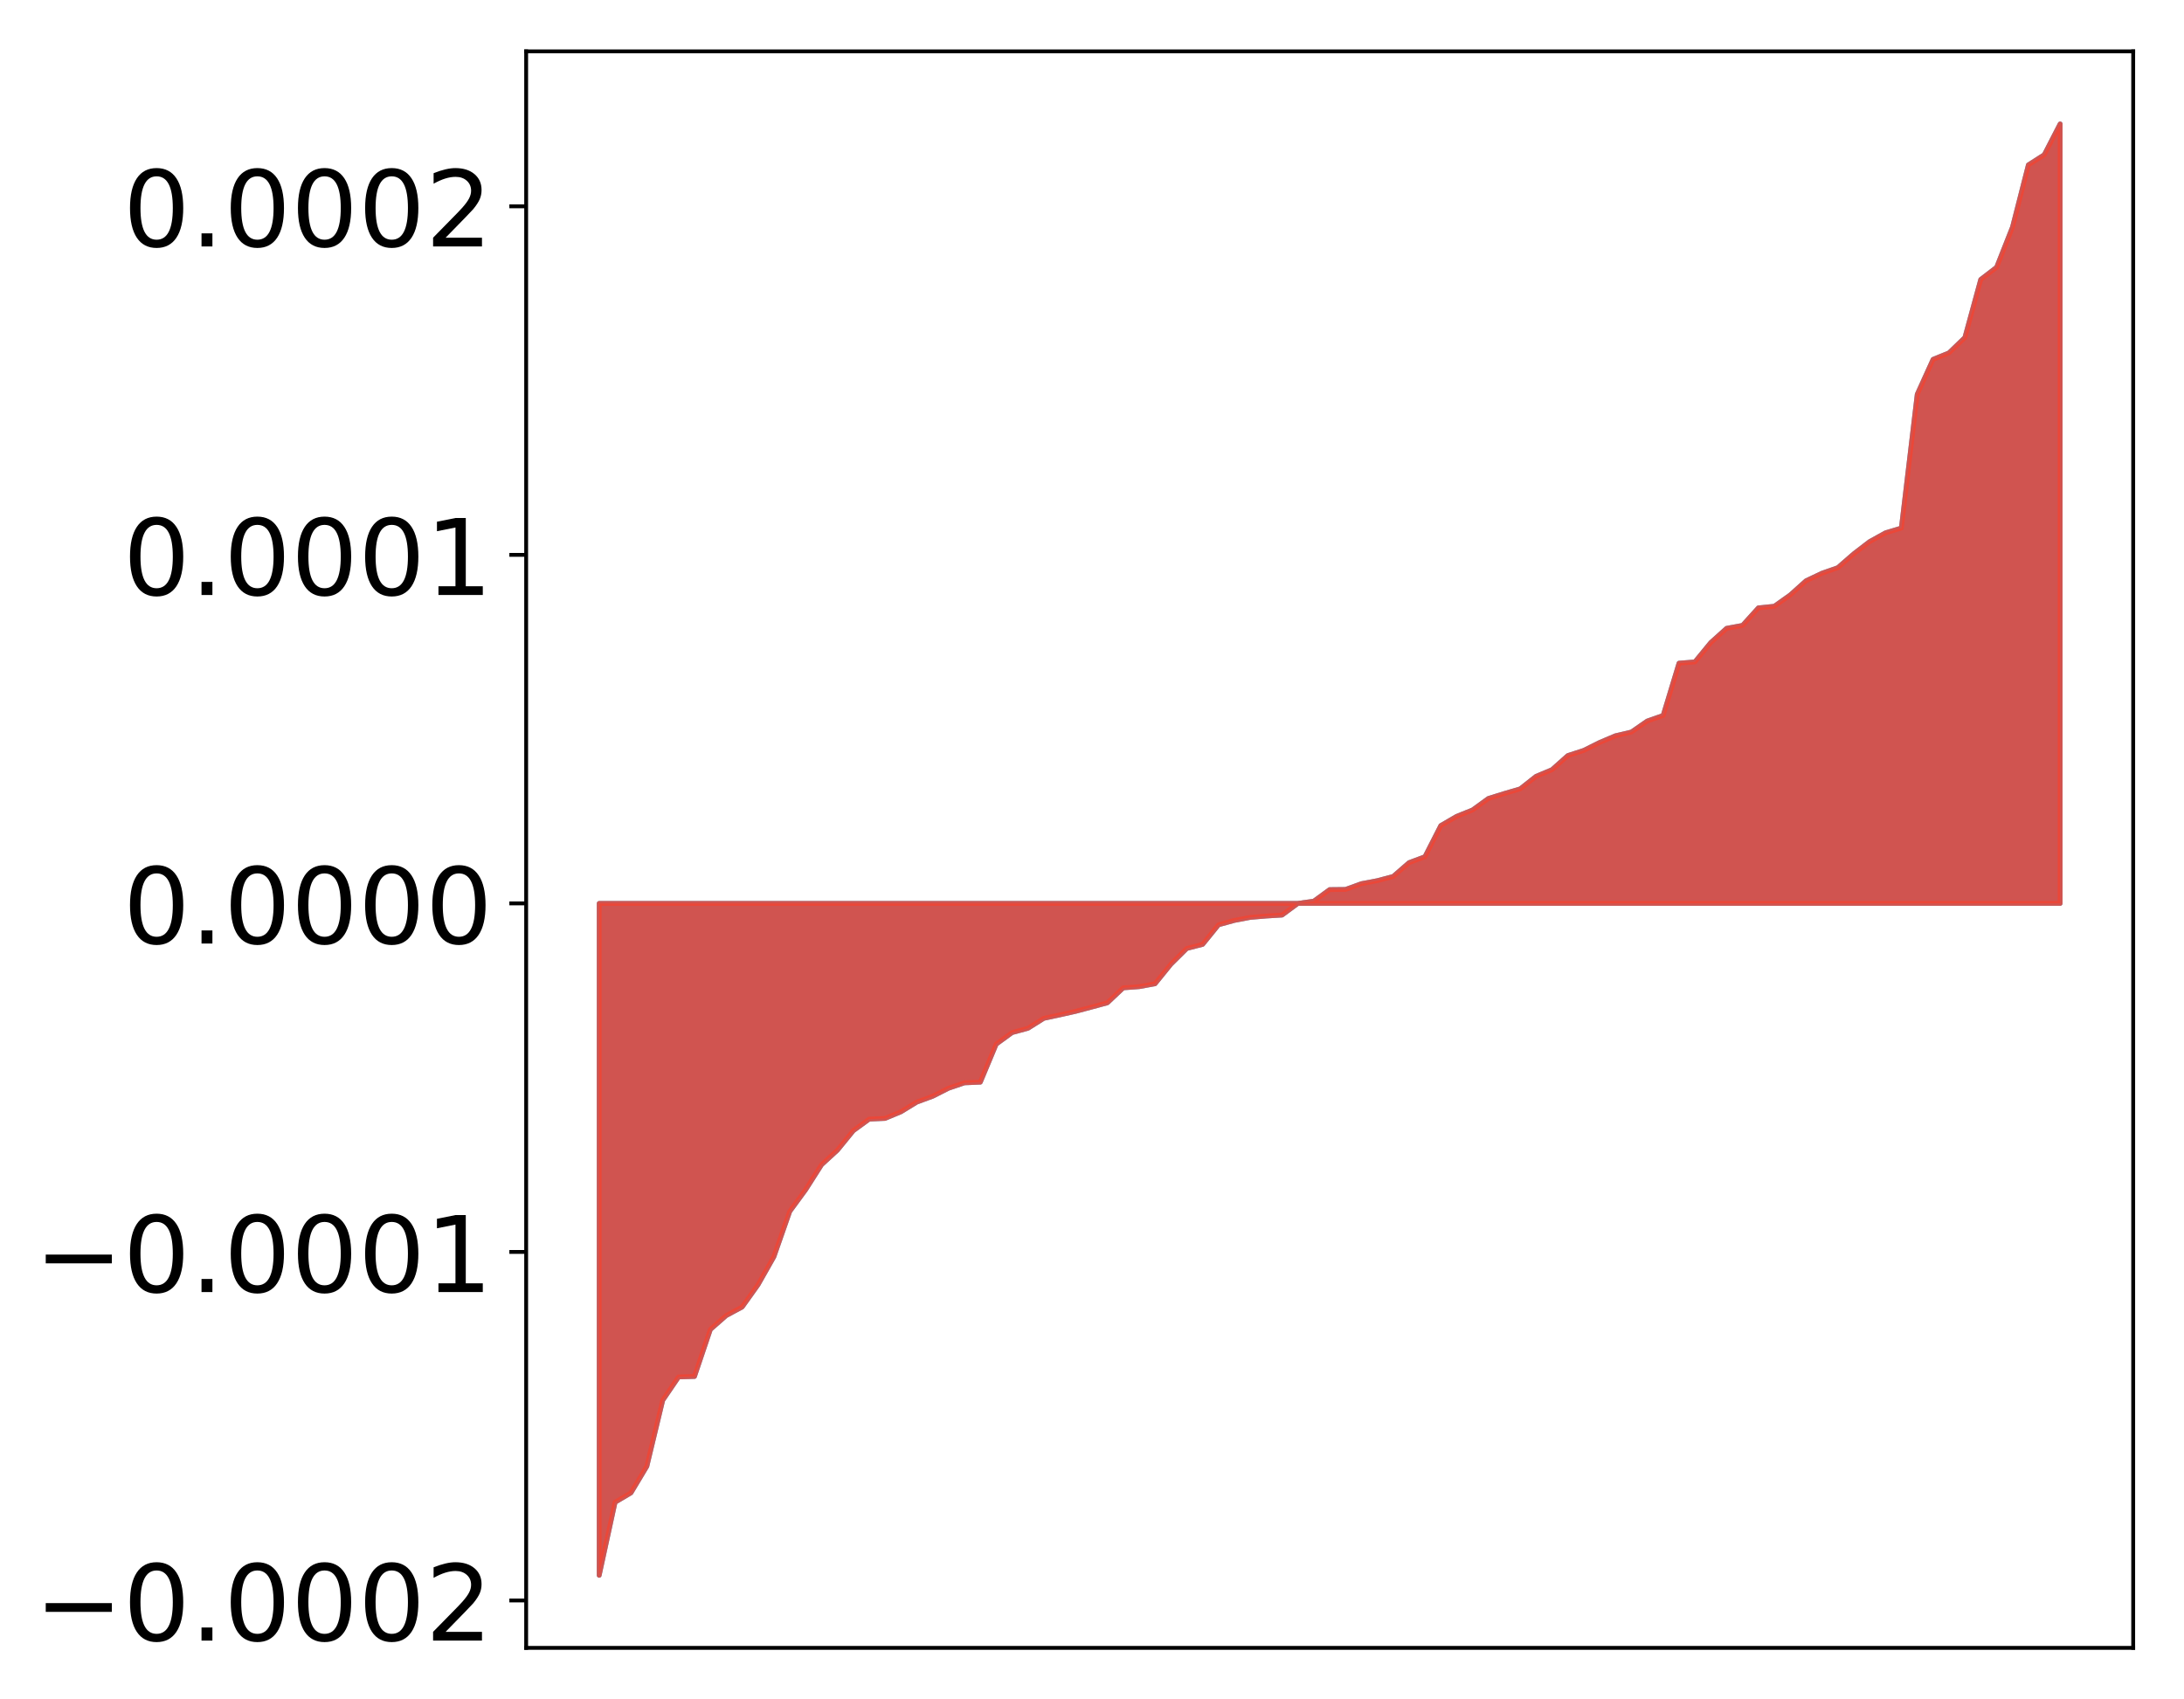 <?xml version="1.0" encoding="utf-8" standalone="no"?>
<!DOCTYPE svg PUBLIC "-//W3C//DTD SVG 1.1//EN"
  "http://www.w3.org/Graphics/SVG/1.1/DTD/svg11.dtd">
<!-- Created with matplotlib (http://matplotlib.org/) -->
<svg height="354pt" version="1.1" viewBox="0 0 455 354" width="455pt" xmlns="http://www.w3.org/2000/svg" xmlns:xlink="http://www.w3.org/1999/xlink">
 <defs>
  <style type="text/css">
*{stroke-linecap:butt;stroke-linejoin:round;}
  </style>
 </defs>
 <g id="figure_1">
  <g id="patch_1">
   <path d="M 0 354.04 
L 455.115 354.04 
L 455.115 0 
L 0 0 
z
" style="fill:#ffffff;"/>
  </g>
  <g id="axes_1">
   <g id="patch_2">
    <path d="M 109.615 343.34 
L 444.415 343.34 
L 444.415 10.7 
L 109.615 10.7 
z
" style="fill:#ffffff;"/>
   </g>
   <g id="PolyCollection_1">
    <defs>
     <path d="M 124.833 -25.82 
L 124.833 -165.812 
L 128.141 -165.812 
L 131.449 -165.812 
L 134.758 -165.812 
L 138.066 -165.812 
L 141.374 -165.812 
L 144.683 -165.812 
L 147.991 -165.812 
L 151.299 -165.812 
L 154.608 -165.812 
L 157.916 -165.812 
L 161.224 -165.812 
L 164.532 -165.812 
L 167.841 -165.812 
L 171.149 -165.812 
L 174.457 -165.812 
L 177.766 -165.812 
L 181.074 -165.812 
L 184.382 -165.812 
L 187.691 -165.812 
L 190.999 -165.812 
L 194.307 -165.812 
L 197.615 -165.812 
L 200.924 -165.812 
L 204.232 -165.812 
L 207.54 -165.812 
L 210.849 -165.812 
L 214.157 -165.812 
L 217.465 -165.812 
L 220.774 -165.812 
L 224.082 -165.812 
L 227.39 -165.812 
L 230.698 -165.812 
L 234.007 -165.812 
L 237.315 -165.812 
L 240.623 -165.812 
L 243.932 -165.812 
L 247.24 -165.812 
L 250.548 -165.812 
L 253.857 -165.812 
L 257.165 -165.812 
L 260.473 -165.812 
L 263.781 -165.812 
L 267.09 -165.812 
L 270.398 -165.812 
L 273.706 -165.812 
L 277.015 -165.812 
L 280.323 -165.812 
L 283.631 -165.812 
L 286.94 -165.812 
L 290.248 -165.812 
L 293.556 -165.812 
L 296.864 -165.812 
L 300.173 -165.812 
L 303.481 -165.812 
L 306.789 -165.812 
L 310.098 -165.812 
L 313.406 -165.812 
L 316.714 -165.812 
L 320.023 -165.812 
L 323.331 -165.812 
L 326.639 -165.812 
L 329.947 -165.812 
L 333.256 -165.812 
L 336.564 -165.812 
L 339.872 -165.812 
L 343.181 -165.812 
L 346.489 -165.812 
L 349.797 -165.812 
L 353.106 -165.812 
L 356.414 -165.812 
L 359.722 -165.812 
L 363.03 -165.812 
L 366.339 -165.812 
L 369.647 -165.812 
L 372.955 -165.812 
L 376.264 -165.812 
L 379.572 -165.812 
L 382.88 -165.812 
L 386.189 -165.812 
L 389.497 -165.812 
L 392.805 -165.812 
L 396.114 -165.812 
L 399.422 -165.812 
L 402.73 -165.812 
L 406.038 -165.812 
L 409.347 -165.812 
L 412.655 -165.812 
L 415.963 -165.812 
L 419.272 -165.812 
L 422.58 -165.812 
L 425.888 -165.812 
L 429.197 -165.812 
L 429.197 -328.22 
L 429.197 -328.22 
L 425.888 -321.796 
L 422.58 -319.685 
L 419.272 -306.726 
L 415.963 -298.353 
L 412.655 -295.813 
L 409.347 -283.711 
L 406.038 -280.517 
L 402.73 -279.169 
L 399.422 -271.883 
L 396.114 -244.017 
L 392.805 -243.02 
L 389.497 -241.183 
L 386.189 -238.643 
L 382.88 -235.761 
L 379.572 -234.603 
L 376.264 -233.032 
L 372.955 -230.067 
L 369.647 -227.724 
L 366.339 -227.393 
L 363.03 -223.739 
L 359.722 -223.129 
L 356.414 -220.16 
L 353.106 -216.127 
L 349.797 -215.866 
L 346.489 -204.971 
L 343.181 -203.81 
L 339.872 -201.518 
L 336.564 -200.742 
L 333.256 -199.341 
L 329.947 -197.69 
L 326.639 -196.618 
L 323.331 -193.67 
L 320.023 -192.29 
L 316.714 -189.68 
L 313.406 -188.708 
L 310.098 -187.683 
L 306.789 -185.284 
L 303.481 -183.957 
L 300.173 -182.028 
L 296.864 -175.54 
L 293.556 -174.306 
L 290.248 -171.426 
L 286.94 -170.551 
L 283.631 -169.924 
L 280.323 -168.724 
L 277.015 -168.689 
L 273.706 -166.278 
L 270.398 -165.821 
L 267.09 -163.382 
L 263.781 -163.179 
L 260.473 -162.9 
L 257.165 -162.271 
L 253.857 -161.359 
L 250.548 -157.282 
L 247.24 -156.426 
L 243.932 -153.147 
L 240.623 -149.068 
L 237.315 -148.463 
L 234.007 -148.221 
L 230.698 -145.101 
L 227.39 -144.204 
L 224.082 -143.324 
L 220.774 -142.58 
L 217.465 -141.874 
L 214.157 -139.798 
L 210.849 -138.902 
L 207.54 -136.489 
L 204.232 -128.568 
L 200.924 -128.428 
L 197.615 -127.308 
L 194.307 -125.632 
L 190.999 -124.42 
L 187.691 -122.396 
L 184.382 -121.016 
L 181.074 -120.869 
L 177.766 -118.454 
L 174.457 -114.4 
L 171.149 -111.362 
L 167.841 -106.165 
L 164.532 -101.645 
L 161.224 -92.196 
L 157.916 -86.355 
L 154.608 -81.72 
L 151.299 -79.948 
L 147.991 -77.046 
L 144.683 -67.252 
L 141.374 -67.152 
L 138.066 -62.287 
L 134.758 -48.536 
L 131.449 -43.006 
L 128.141 -41.045 
L 124.833 -25.82 
z
" id="m674f13d170" style="stroke:#4a98c9;"/>
    </defs>
    <g clip-path="url(#p6f51a196c8)">
     <use style="fill:#4a98c9;stroke:#4a98c9;" x="0" xlink:href="#m674f13d170" y="354.04"/>
    </g>
   </g>
   <g id="PolyCollection_2">
    <defs>
     <path d="M 124.833 -25.82 
L 124.833 -165.812 
L 128.141 -165.812 
L 131.449 -165.812 
L 134.758 -165.812 
L 138.066 -165.812 
L 141.374 -165.812 
L 144.683 -165.812 
L 147.991 -165.812 
L 151.299 -165.812 
L 154.608 -165.812 
L 157.916 -165.812 
L 161.224 -165.812 
L 164.532 -165.812 
L 167.841 -165.812 
L 171.149 -165.812 
L 174.457 -165.812 
L 177.766 -165.812 
L 181.074 -165.812 
L 184.382 -165.812 
L 187.691 -165.812 
L 190.999 -165.812 
L 194.307 -165.812 
L 197.615 -165.812 
L 200.924 -165.812 
L 204.232 -165.812 
L 207.54 -165.812 
L 210.849 -165.812 
L 214.157 -165.812 
L 217.465 -165.812 
L 220.774 -165.812 
L 224.082 -165.812 
L 227.39 -165.812 
L 230.698 -165.812 
L 234.007 -165.812 
L 237.315 -165.812 
L 240.623 -165.812 
L 243.932 -165.812 
L 247.24 -165.812 
L 250.548 -165.812 
L 253.857 -165.812 
L 257.165 -165.812 
L 260.473 -165.812 
L 263.781 -165.812 
L 267.09 -165.812 
L 270.398 -165.812 
L 273.706 -165.812 
L 277.015 -165.812 
L 280.323 -165.812 
L 283.631 -165.812 
L 286.94 -165.812 
L 290.248 -165.812 
L 293.556 -165.812 
L 296.864 -165.812 
L 300.173 -165.812 
L 303.481 -165.812 
L 306.789 -165.812 
L 310.098 -165.812 
L 313.406 -165.812 
L 316.714 -165.812 
L 320.023 -165.812 
L 323.331 -165.812 
L 326.639 -165.812 
L 329.947 -165.812 
L 333.256 -165.812 
L 336.564 -165.812 
L 339.872 -165.812 
L 343.181 -165.812 
L 346.489 -165.812 
L 349.797 -165.812 
L 353.106 -165.812 
L 356.414 -165.812 
L 359.722 -165.812 
L 363.03 -165.812 
L 366.339 -165.812 
L 369.647 -165.812 
L 372.955 -165.812 
L 376.264 -165.812 
L 379.572 -165.812 
L 382.88 -165.812 
L 386.189 -165.812 
L 389.497 -165.812 
L 392.805 -165.812 
L 396.114 -165.812 
L 399.422 -165.812 
L 402.73 -165.812 
L 406.038 -165.812 
L 409.347 -165.812 
L 412.655 -165.812 
L 415.963 -165.812 
L 419.272 -165.812 
L 422.58 -165.812 
L 425.888 -165.812 
L 429.197 -165.812 
L 429.197 -328.22 
L 429.197 -328.22 
L 425.888 -321.796 
L 422.58 -319.685 
L 419.272 -306.726 
L 415.963 -298.353 
L 412.655 -295.813 
L 409.347 -283.711 
L 406.038 -280.517 
L 402.73 -279.169 
L 399.422 -271.883 
L 396.114 -244.017 
L 392.805 -243.02 
L 389.497 -241.183 
L 386.189 -238.643 
L 382.88 -235.761 
L 379.572 -234.603 
L 376.264 -233.032 
L 372.955 -230.067 
L 369.647 -227.724 
L 366.339 -227.393 
L 363.03 -223.739 
L 359.722 -223.129 
L 356.414 -220.16 
L 353.106 -216.127 
L 349.797 -215.866 
L 346.489 -204.971 
L 343.181 -203.81 
L 339.872 -201.518 
L 336.564 -200.742 
L 333.256 -199.341 
L 329.947 -197.69 
L 326.639 -196.618 
L 323.331 -193.67 
L 320.023 -192.29 
L 316.714 -189.68 
L 313.406 -188.708 
L 310.098 -187.683 
L 306.789 -185.284 
L 303.481 -183.957 
L 300.173 -182.028 
L 296.864 -175.54 
L 293.556 -174.306 
L 290.248 -171.426 
L 286.94 -170.551 
L 283.631 -169.924 
L 280.323 -168.724 
L 277.015 -168.689 
L 273.706 -166.278 
L 270.398 -165.821 
L 267.09 -163.382 
L 263.781 -163.179 
L 260.473 -162.9 
L 257.165 -162.271 
L 253.857 -161.359 
L 250.548 -157.282 
L 247.24 -156.426 
L 243.932 -153.147 
L 240.623 -149.068 
L 237.315 -148.463 
L 234.007 -148.221 
L 230.698 -145.101 
L 227.39 -144.204 
L 224.082 -143.324 
L 220.774 -142.58 
L 217.465 -141.874 
L 214.157 -139.798 
L 210.849 -138.902 
L 207.54 -136.489 
L 204.232 -128.568 
L 200.924 -128.428 
L 197.615 -127.308 
L 194.307 -125.632 
L 190.999 -124.42 
L 187.691 -122.396 
L 184.382 -121.016 
L 181.074 -120.869 
L 177.766 -118.454 
L 174.457 -114.4 
L 171.149 -111.362 
L 167.841 -106.165 
L 164.532 -101.645 
L 161.224 -92.196 
L 157.916 -86.355 
L 154.608 -81.72 
L 151.299 -79.948 
L 147.991 -77.046 
L 144.683 -67.252 
L 141.374 -67.152 
L 138.066 -62.287 
L 134.758 -48.536 
L 131.449 -43.006 
L 128.141 -41.045 
L 124.833 -25.82 
z
" id="m81a848ebe0" style="stroke:#f14432;stroke-opacity:0.8;"/>
    </defs>
    <g clip-path="url(#p6f51a196c8)">
     <use style="fill:#f14432;fill-opacity:0.8;stroke:#f14432;stroke-opacity:0.8;" x="0" xlink:href="#m81a848ebe0" y="354.04"/>
    </g>
   </g>
   <g id="matplotlib.axis_1"/>
   <g id="matplotlib.axis_2">
    <g id="ytick_1">
     <g id="line2d_1">
      <defs>
       <path d="M 0 0 
L -3.5 0 
" id="m1534d2597a" style="stroke:#000000;stroke-width:0.8;"/>
      </defs>
      <g>
       <use style="stroke:#000000;stroke-width:0.8;" x="109.615" xlink:href="#m1534d2597a" y="333.463"/>
      </g>
     </g>
     <g id="text_1">
      <!-- −0.0002 -->
      <defs>
       <path d="M 10.594 35.5 
L 73.188 35.5 
L 73.188 27.203 
L 10.594 27.203 
z
" id="DejaVuSans-2212"/>
       <path d="M 31.781 66.406 
Q 24.172 66.406 20.328 58.906 
Q 16.5 51.422 16.5 36.375 
Q 16.5 21.391 20.328 13.891 
Q 24.172 6.391 31.781 6.391 
Q 39.453 6.391 43.281 13.891 
Q 47.125 21.391 47.125 36.375 
Q 47.125 51.422 43.281 58.906 
Q 39.453 66.406 31.781 66.406 
z
M 31.781 74.219 
Q 44.047 74.219 50.516 64.516 
Q 56.984 54.828 56.984 36.375 
Q 56.984 17.969 50.516 8.266 
Q 44.047 -1.422 31.781 -1.422 
Q 19.531 -1.422 13.062 8.266 
Q 6.594 17.969 6.594 36.375 
Q 6.594 54.828 13.062 64.516 
Q 19.531 74.219 31.781 74.219 
z
" id="DejaVuSans-30"/>
       <path d="M 10.688 12.406 
L 21 12.406 
L 21 0 
L 10.688 0 
z
" id="DejaVuSans-2e"/>
       <path d="M 19.188 8.297 
L 53.609 8.297 
L 53.609 0 
L 7.328 0 
L 7.328 8.297 
Q 12.938 14.109 22.625 23.891 
Q 32.328 33.688 34.812 36.531 
Q 39.547 41.844 41.422 45.531 
Q 43.312 49.219 43.312 52.781 
Q 43.312 58.594 39.234 62.25 
Q 35.156 65.922 28.609 65.922 
Q 23.969 65.922 18.812 64.312 
Q 13.672 62.703 7.812 59.422 
L 7.812 69.391 
Q 13.766 71.781 18.938 73 
Q 24.125 74.219 28.422 74.219 
Q 39.75 74.219 46.484 68.547 
Q 53.219 62.891 53.219 53.422 
Q 53.219 48.922 51.531 44.891 
Q 49.859 40.875 45.406 35.406 
Q 44.188 33.984 37.641 27.219 
Q 31.109 20.453 19.188 8.297 
z
" id="DejaVuSans-32"/>
      </defs>
      <g transform="translate(7.2 341.822)scale(0.22 -0.22)">
       <use xlink:href="#DejaVuSans-2212"/>
       <use x="83.789" xlink:href="#DejaVuSans-30"/>
       <use x="147.412" xlink:href="#DejaVuSans-2e"/>
       <use x="179.199" xlink:href="#DejaVuSans-30"/>
       <use x="242.822" xlink:href="#DejaVuSans-30"/>
       <use x="306.445" xlink:href="#DejaVuSans-30"/>
       <use x="370.068" xlink:href="#DejaVuSans-32"/>
      </g>
     </g>
    </g>
    <g id="ytick_2">
     <g id="line2d_2">
      <g>
       <use style="stroke:#000000;stroke-width:0.8;" x="109.615" xlink:href="#m1534d2597a" y="260.846"/>
      </g>
     </g>
     <g id="text_2">
      <!-- −0.0001 -->
      <defs>
       <path d="M 12.406 8.297 
L 28.516 8.297 
L 28.516 63.922 
L 10.984 60.406 
L 10.984 69.391 
L 28.422 72.906 
L 38.281 72.906 
L 38.281 8.297 
L 54.391 8.297 
L 54.391 0 
L 12.406 0 
z
" id="DejaVuSans-31"/>
      </defs>
      <g transform="translate(7.2 269.204)scale(0.22 -0.22)">
       <use xlink:href="#DejaVuSans-2212"/>
       <use x="83.789" xlink:href="#DejaVuSans-30"/>
       <use x="147.412" xlink:href="#DejaVuSans-2e"/>
       <use x="179.199" xlink:href="#DejaVuSans-30"/>
       <use x="242.822" xlink:href="#DejaVuSans-30"/>
       <use x="306.445" xlink:href="#DejaVuSans-30"/>
       <use x="370.068" xlink:href="#DejaVuSans-31"/>
      </g>
     </g>
    </g>
    <g id="ytick_3">
     <g id="line2d_3">
      <g>
       <use style="stroke:#000000;stroke-width:0.8;" x="109.615" xlink:href="#m1534d2597a" y="188.228"/>
      </g>
     </g>
     <g id="text_3">
      <!-- 0.0000 -->
      <g transform="translate(25.635 196.586)scale(0.22 -0.22)">
       <use xlink:href="#DejaVuSans-30"/>
       <use x="63.623" xlink:href="#DejaVuSans-2e"/>
       <use x="95.41" xlink:href="#DejaVuSans-30"/>
       <use x="159.033" xlink:href="#DejaVuSans-30"/>
       <use x="222.656" xlink:href="#DejaVuSans-30"/>
       <use x="286.279" xlink:href="#DejaVuSans-30"/>
      </g>
     </g>
    </g>
    <g id="ytick_4">
     <g id="line2d_4">
      <g>
       <use style="stroke:#000000;stroke-width:0.8;" x="109.615" xlink:href="#m1534d2597a" y="115.61"/>
      </g>
     </g>
     <g id="text_4">
      <!-- 0.0001 -->
      <g transform="translate(25.635 123.968)scale(0.22 -0.22)">
       <use xlink:href="#DejaVuSans-30"/>
       <use x="63.623" xlink:href="#DejaVuSans-2e"/>
       <use x="95.41" xlink:href="#DejaVuSans-30"/>
       <use x="159.033" xlink:href="#DejaVuSans-30"/>
       <use x="222.656" xlink:href="#DejaVuSans-30"/>
       <use x="286.279" xlink:href="#DejaVuSans-31"/>
      </g>
     </g>
    </g>
    <g id="ytick_5">
     <g id="line2d_5">
      <g>
       <use style="stroke:#000000;stroke-width:0.8;" x="109.615" xlink:href="#m1534d2597a" y="42.992"/>
      </g>
     </g>
     <g id="text_5">
      <!-- 0.0002 -->
      <g transform="translate(25.635 51.35)scale(0.22 -0.22)">
       <use xlink:href="#DejaVuSans-30"/>
       <use x="63.623" xlink:href="#DejaVuSans-2e"/>
       <use x="95.41" xlink:href="#DejaVuSans-30"/>
       <use x="159.033" xlink:href="#DejaVuSans-30"/>
       <use x="222.656" xlink:href="#DejaVuSans-30"/>
       <use x="286.279" xlink:href="#DejaVuSans-32"/>
      </g>
     </g>
    </g>
   </g>
   <g id="patch_3">
    <path d="M 109.615 343.34 
L 109.615 10.7 
" style="fill:none;stroke:#000000;stroke-linecap:square;stroke-linejoin:miter;stroke-width:0.8;"/>
   </g>
   <g id="patch_4">
    <path d="M 444.415 343.34 
L 444.415 10.7 
" style="fill:none;stroke:#000000;stroke-linecap:square;stroke-linejoin:miter;stroke-width:0.8;"/>
   </g>
   <g id="patch_5">
    <path d="M 109.615 343.34 
L 444.415 343.34 
" style="fill:none;stroke:#000000;stroke-linecap:square;stroke-linejoin:miter;stroke-width:0.8;"/>
   </g>
   <g id="patch_6">
    <path d="M 109.615 10.7 
L 444.415 10.7 
" style="fill:none;stroke:#000000;stroke-linecap:square;stroke-linejoin:miter;stroke-width:0.8;"/>
   </g>
  </g>
 </g>
 <defs>
  <clipPath id="p6f51a196c8">
   <rect height="332.64" width="334.8" x="109.615" y="10.7"/>
  </clipPath>
 </defs>
</svg>
